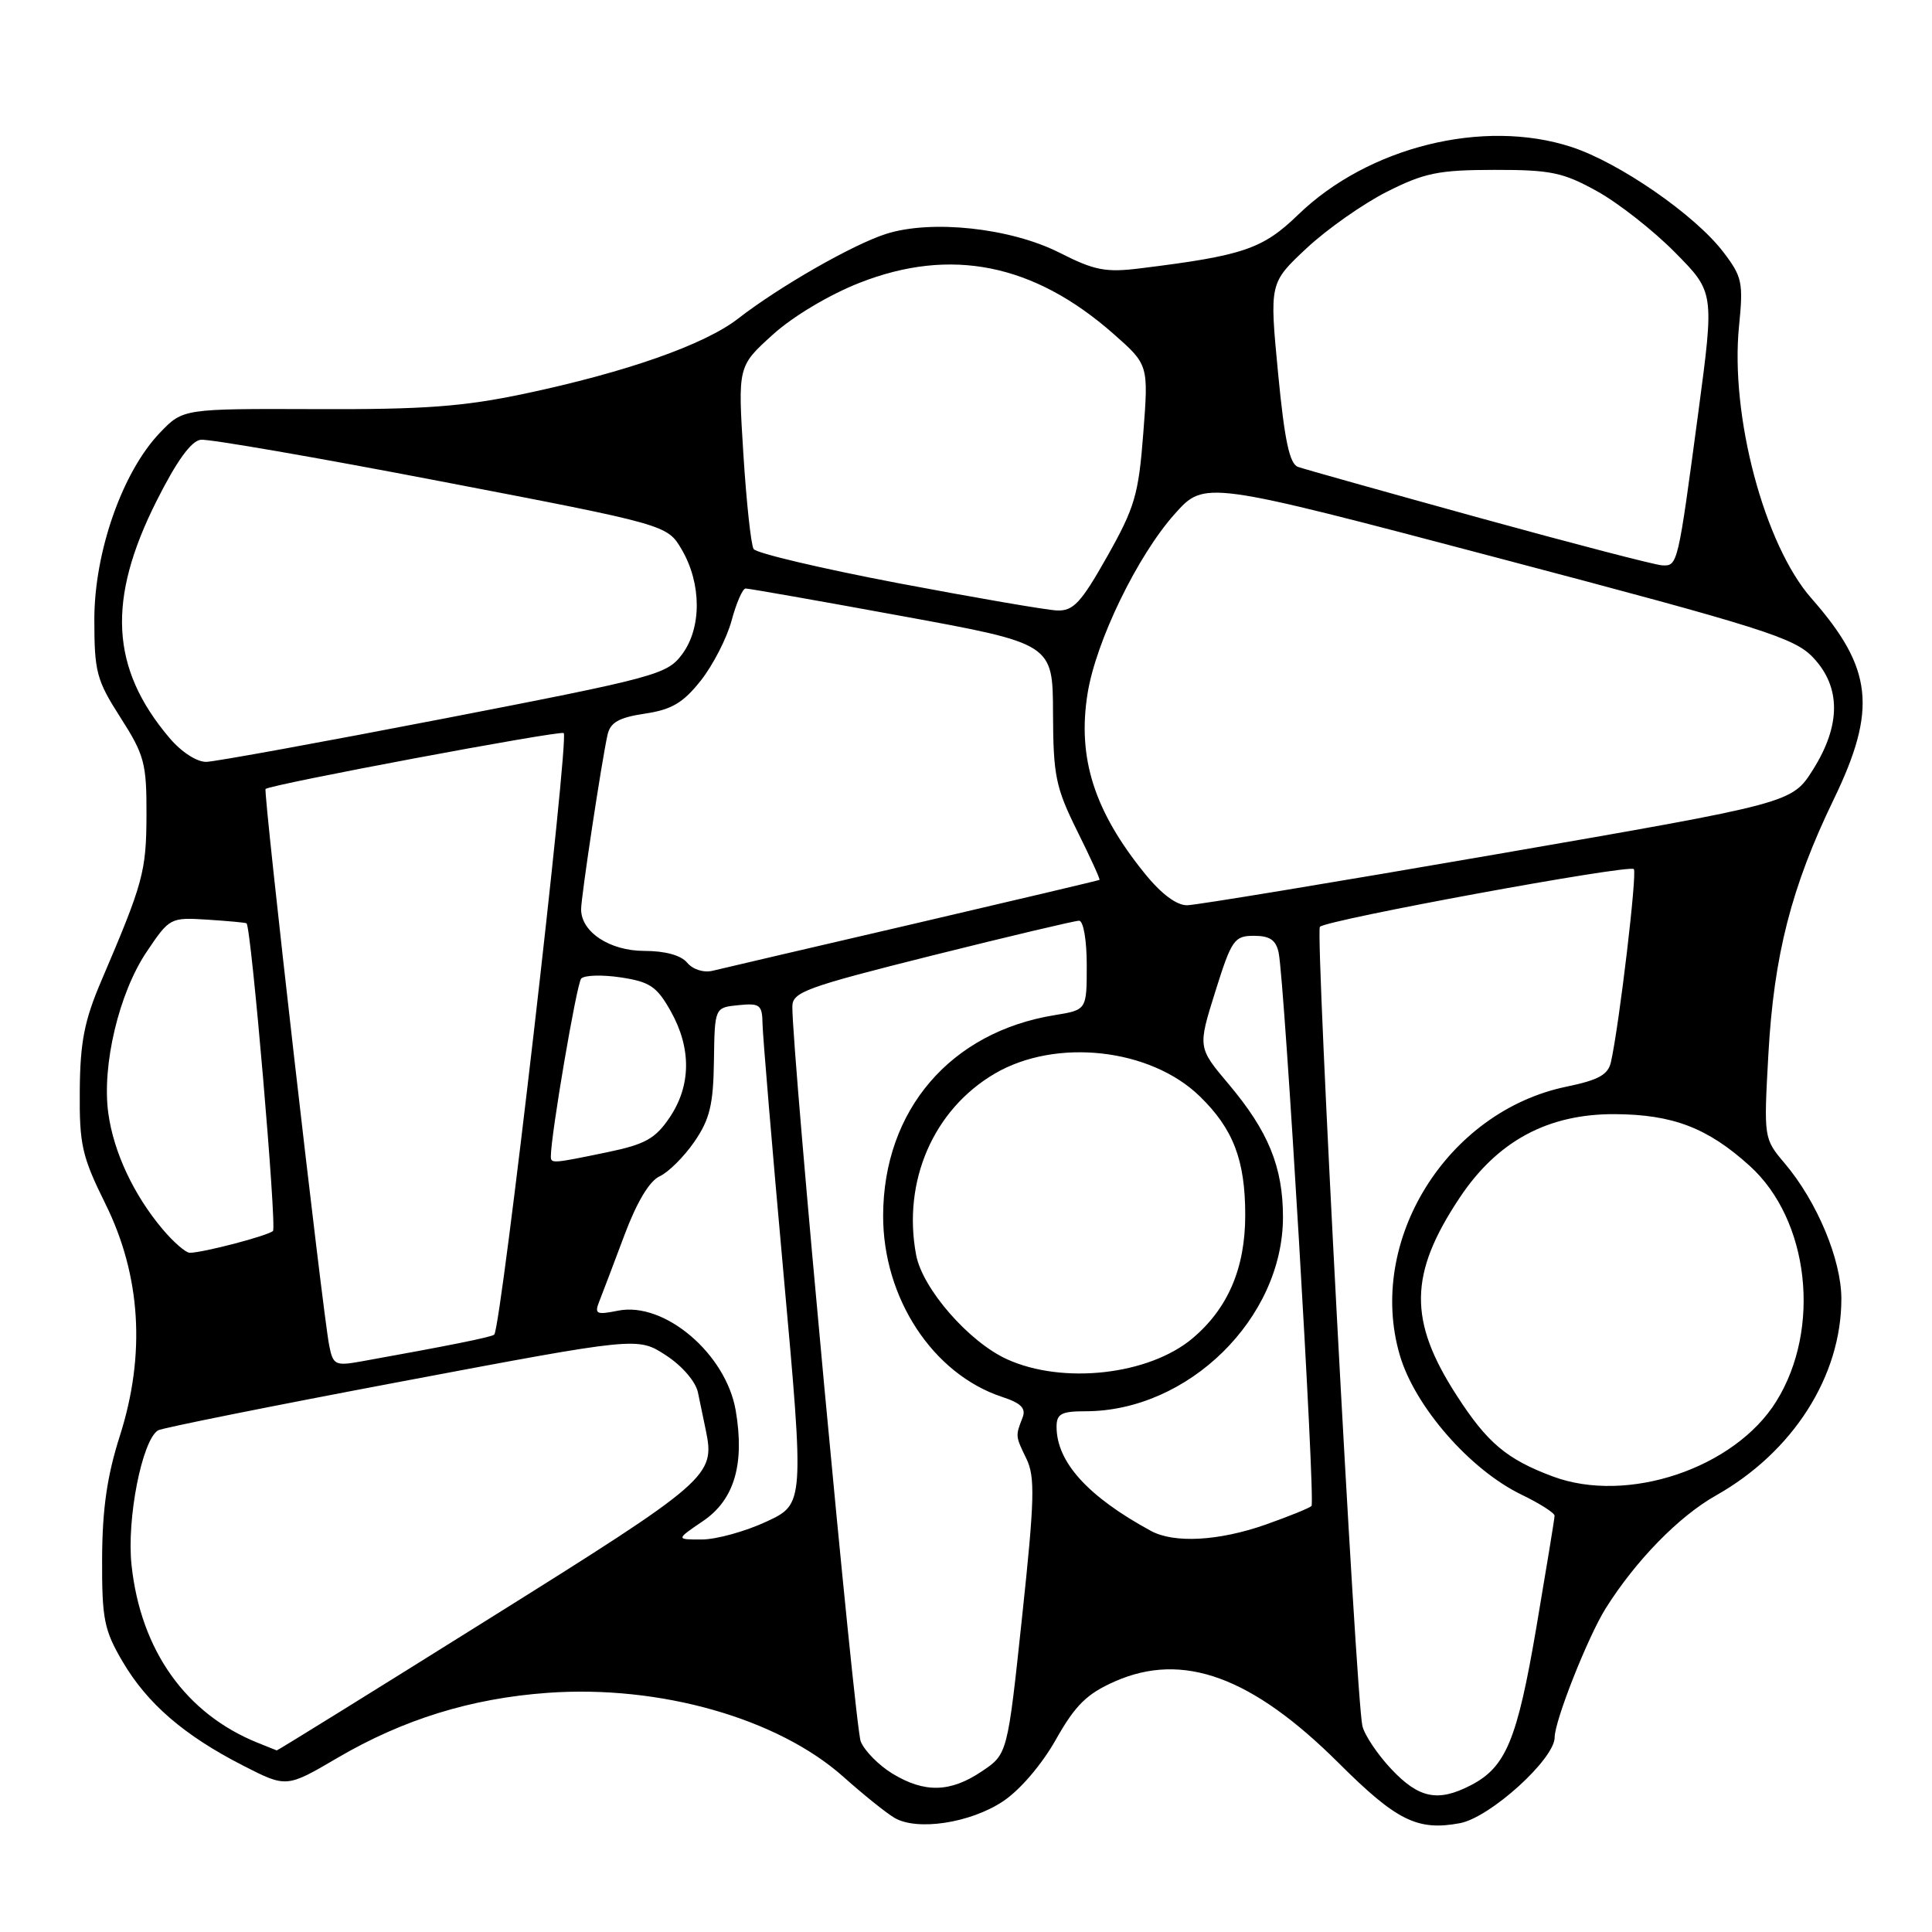 <?xml version="1.0" encoding="UTF-8" standalone="no"?>
<!DOCTYPE svg PUBLIC "-//W3C//DTD SVG 1.1//EN" "http://www.w3.org/Graphics/SVG/1.1/DTD/svg11.dtd" >
<svg xmlns="http://www.w3.org/2000/svg" xmlns:xlink="http://www.w3.org/1999/xlink" version="1.1" viewBox="0 0 256 256">
 <g >
 <path fill="currentColor"
d=" M 132.88 238.70 C 135.14 237.21 138.04 233.82 139.91 230.50 C 142.48 225.95 144.01 224.44 147.70 222.81 C 156.73 218.81 165.90 222.16 177.44 233.67 C 185.06 241.26 187.83 242.63 193.45 241.58 C 197.45 240.83 206.00 233.08 206.00 230.21 C 206.00 228.01 210.40 216.89 212.76 213.12 C 216.74 206.79 222.44 200.94 227.37 198.16 C 237.60 192.39 244.01 182.32 243.99 172.07 C 243.98 166.90 240.77 159.23 236.51 154.18 C 233.70 150.86 233.70 150.86 234.32 139.68 C 235.05 126.58 237.37 117.51 242.96 105.96 C 248.77 93.95 248.17 88.55 240.02 79.28 C 233.79 72.20 229.24 55.09 230.43 43.22 C 231.01 37.44 230.85 36.67 228.35 33.40 C 224.61 28.49 214.56 21.54 208.21 19.47 C 196.56 15.67 181.29 19.46 172.00 28.46 C 167.32 32.99 164.75 33.87 151.14 35.55 C 146.51 36.13 145.05 35.85 140.36 33.47 C 133.89 30.20 123.41 29.07 117.39 31.00 C 112.97 32.42 103.29 37.96 97.80 42.22 C 93.34 45.68 82.97 49.32 69.50 52.17 C 61.40 53.88 56.16 54.27 41.87 54.21 C 24.25 54.15 24.25 54.15 21.20 57.33 C 16.23 62.51 12.50 73.11 12.50 82.09 C 12.50 89.04 12.79 90.13 15.97 95.09 C 19.14 100.05 19.43 101.13 19.41 108.00 C 19.38 115.52 18.99 116.95 13.41 130.00 C 11.18 135.22 10.62 138.08 10.57 144.50 C 10.51 151.68 10.85 153.21 13.96 159.50 C 18.67 169.00 19.32 179.47 15.89 190.23 C 14.19 195.55 13.56 199.92 13.53 206.50 C 13.50 214.55 13.79 215.99 16.25 220.18 C 19.52 225.74 24.39 229.95 32.21 233.95 C 37.96 236.89 37.96 236.89 44.73 232.92 C 53.42 227.83 62.43 225.04 72.56 224.31 C 87.44 223.24 103.06 227.68 111.77 235.45 C 114.37 237.77 117.40 240.21 118.50 240.86 C 121.48 242.64 128.53 241.58 132.88 238.70 Z  M 184.37 234.43 C 182.52 232.47 180.79 229.88 180.52 228.68 C 179.65 224.72 174.27 123.51 174.89 122.81 C 175.70 121.90 215.85 114.51 216.49 115.16 C 216.95 115.61 214.59 135.58 213.47 140.68 C 213.10 142.40 211.86 143.10 207.56 143.99 C 191.73 147.27 181.07 164.41 185.47 179.53 C 187.45 186.35 194.76 194.74 201.61 198.05 C 204.03 199.22 206.00 200.48 205.99 200.84 C 205.99 201.20 204.89 207.88 203.57 215.67 C 201.03 230.57 199.54 234.15 194.90 236.55 C 190.54 238.81 188.02 238.30 184.37 234.43 Z  M 118.23 235.00 C 116.43 233.90 114.55 231.99 114.05 230.75 C 113.27 228.82 104.94 139.36 104.99 133.37 C 105.00 131.45 106.77 130.81 123.48 126.62 C 133.65 124.08 142.42 122.00 142.98 122.00 C 143.56 122.00 144.00 124.57 144.00 127.91 C 144.00 133.82 144.00 133.82 139.75 134.51 C 125.93 136.75 117.07 147.09 117.02 161.05 C 116.99 171.99 123.59 182.06 132.79 185.10 C 135.30 185.92 135.98 186.61 135.49 187.85 C 134.54 190.29 134.54 190.27 136.01 193.30 C 137.17 195.70 137.09 198.71 135.43 214.27 C 133.50 232.43 133.50 232.43 130.10 234.71 C 125.93 237.52 122.51 237.61 118.23 235.00 Z  M 34.20 230.95 C 24.63 227.11 18.65 218.71 17.43 207.39 C 16.77 201.28 18.82 190.84 20.94 189.53 C 21.45 189.22 35.95 186.31 53.18 183.06 C 84.50 177.15 84.50 177.15 88.23 179.58 C 90.38 180.97 92.18 183.07 92.48 184.50 C 92.77 185.88 93.23 188.12 93.52 189.50 C 94.78 195.57 94.09 196.17 64.81 214.49 C 49.43 224.12 36.76 231.97 36.67 231.94 C 36.58 231.90 35.47 231.46 34.20 230.95 Z  M 93.18 201.53 C 97.30 198.72 98.69 194.02 97.49 186.92 C 96.21 179.39 88.04 172.44 81.90 173.67 C 79.00 174.25 78.74 174.12 79.42 172.41 C 79.84 171.36 81.33 167.42 82.74 163.66 C 84.38 159.28 86.06 156.47 87.42 155.86 C 88.58 155.32 90.65 153.26 92.02 151.27 C 94.05 148.31 94.52 146.37 94.60 140.57 C 94.70 133.50 94.70 133.50 97.85 133.19 C 100.70 132.90 101.00 133.14 101.04 135.69 C 101.07 137.23 102.32 152.18 103.83 168.89 C 106.58 199.29 106.58 199.29 101.54 201.63 C 98.77 202.92 94.93 203.98 93.02 203.99 C 89.54 204.00 89.54 204.00 93.18 201.53 Z  M 152.50 202.85 C 144.15 198.31 140.00 193.73 140.00 189.05 C 140.00 187.34 140.64 187.00 143.82 187.00 C 157.46 187.00 170.00 174.67 170.00 161.27 C 170.00 154.63 168.06 149.89 162.80 143.65 C 158.71 138.80 158.71 138.80 161.03 131.40 C 163.19 124.51 163.55 124.00 166.16 124.00 C 168.26 124.00 169.08 124.56 169.43 126.25 C 170.22 130.08 174.32 199.01 173.78 199.55 C 173.51 199.83 170.75 200.94 167.67 202.03 C 161.47 204.20 155.57 204.52 152.50 202.85 Z  M 205.76 195.64 C 199.65 193.36 197.08 191.20 193.02 184.91 C 186.60 174.98 186.69 168.82 193.39 158.74 C 198.39 151.20 205.10 147.58 214.00 147.63 C 221.66 147.68 226.27 149.44 231.83 154.47 C 239.74 161.61 241.37 176.05 235.36 185.70 C 229.84 194.56 215.64 199.33 205.76 195.64 Z  M 133.44 180.11 C 128.38 177.81 122.23 170.76 121.39 166.28 C 119.56 156.52 123.68 147.03 131.81 142.26 C 139.92 137.51 152.43 138.90 158.98 145.27 C 163.42 149.59 165.00 153.73 165.00 161.01 C 165.00 168.04 162.71 173.38 158.01 177.34 C 152.24 182.19 140.86 183.48 133.44 180.11 Z  M 43.62 178.28 C 42.75 173.92 34.85 104.80 35.19 104.54 C 35.99 103.92 73.91 96.81 74.69 97.13 C 75.48 97.46 66.42 175.91 65.49 176.84 C 65.17 177.17 59.47 178.31 47.84 180.40 C 44.42 181.01 44.13 180.87 43.62 178.28 Z  M 21.54 162.87 C 17.70 158.31 15.05 152.64 14.35 147.50 C 13.48 141.19 15.76 131.58 19.42 126.14 C 22.47 121.60 22.56 121.55 27.50 121.86 C 30.25 122.04 32.58 122.25 32.67 122.35 C 33.30 122.96 36.70 162.62 36.17 163.11 C 35.48 163.75 26.87 166.00 25.15 166.00 C 24.61 166.00 22.99 164.59 21.54 162.87 Z  M 72.99 153.25 C 72.97 150.51 76.41 130.34 77.01 129.67 C 77.42 129.21 79.78 129.14 82.25 129.51 C 86.11 130.09 87.04 130.72 88.87 133.98 C 91.63 138.89 91.58 143.84 88.74 148.06 C 86.84 150.88 85.50 151.63 80.49 152.67 C 73.23 154.18 73.00 154.19 72.99 153.25 Z  M 91.05 127.56 C 90.24 126.58 88.13 126.00 85.38 126.00 C 80.80 126.00 77.00 123.50 77.00 120.49 C 77.00 118.84 79.73 100.81 80.50 97.37 C 80.87 95.72 82.00 95.08 85.45 94.56 C 89.01 94.03 90.52 93.13 92.86 90.18 C 94.47 88.14 96.31 84.56 96.94 82.23 C 97.56 79.91 98.40 77.99 98.79 77.98 C 99.18 77.97 108.50 79.61 119.50 81.63 C 139.50 85.29 139.50 85.29 139.53 94.50 C 139.56 102.78 139.88 104.34 142.72 110.08 C 144.46 113.58 145.80 116.51 145.69 116.59 C 145.59 116.66 134.47 119.29 121.00 122.43 C 107.53 125.56 95.57 128.35 94.43 128.63 C 93.24 128.92 91.80 128.46 91.05 127.56 Z  M 151.69 115.75 C 145.00 107.49 142.75 100.44 144.10 91.95 C 145.19 85.01 150.73 73.60 155.67 68.09 C 159.62 63.67 159.62 63.67 198.56 73.95 C 233.69 83.22 237.77 84.51 240.25 87.13 C 243.95 91.04 243.94 96.11 240.22 102.00 C 237.43 106.41 237.43 106.41 198.47 113.16 C 177.03 116.87 158.52 119.93 157.32 119.95 C 155.92 119.98 153.89 118.47 151.69 115.75 Z  M 22.43 97.75 C 14.64 88.54 14.16 79.47 20.75 66.37 C 23.40 61.10 25.33 58.42 26.60 58.27 C 27.65 58.14 41.98 60.62 58.46 63.79 C 88.41 69.54 88.41 69.54 90.34 72.83 C 92.97 77.34 92.99 83.20 90.38 86.70 C 88.39 89.37 86.96 89.76 58.90 95.20 C 42.73 98.33 28.53 100.92 27.34 100.95 C 26.09 100.98 24.02 99.64 22.43 97.75 Z  M 119.00 77.27 C 108.83 75.33 100.21 73.30 99.86 72.75 C 99.51 72.20 98.90 66.52 98.50 60.14 C 97.77 48.53 97.77 48.53 102.39 44.35 C 105.07 41.92 109.88 39.05 113.91 37.47 C 125.98 32.73 136.96 34.93 147.51 44.21 C 152.19 48.33 152.19 48.33 151.49 57.42 C 150.87 65.55 150.36 67.26 146.70 73.75 C 143.23 79.90 142.21 80.98 140.05 80.89 C 138.65 80.83 129.18 79.20 119.00 77.27 Z  M 196.00 68.61 C 183.62 65.19 172.82 62.16 172.00 61.87 C 170.87 61.47 170.21 58.38 169.35 49.42 C 168.21 37.50 168.21 37.50 173.12 32.90 C 175.83 30.37 180.62 27.00 183.77 25.41 C 188.74 22.90 190.63 22.52 198.00 22.51 C 205.48 22.50 207.12 22.84 211.62 25.34 C 214.44 26.90 219.09 30.55 221.95 33.45 C 227.16 38.72 227.16 38.72 225.04 54.61 C 222.32 74.95 222.31 75.02 220.23 74.91 C 219.28 74.86 208.38 72.02 196.00 68.61 Z "/>
</g>
</svg>